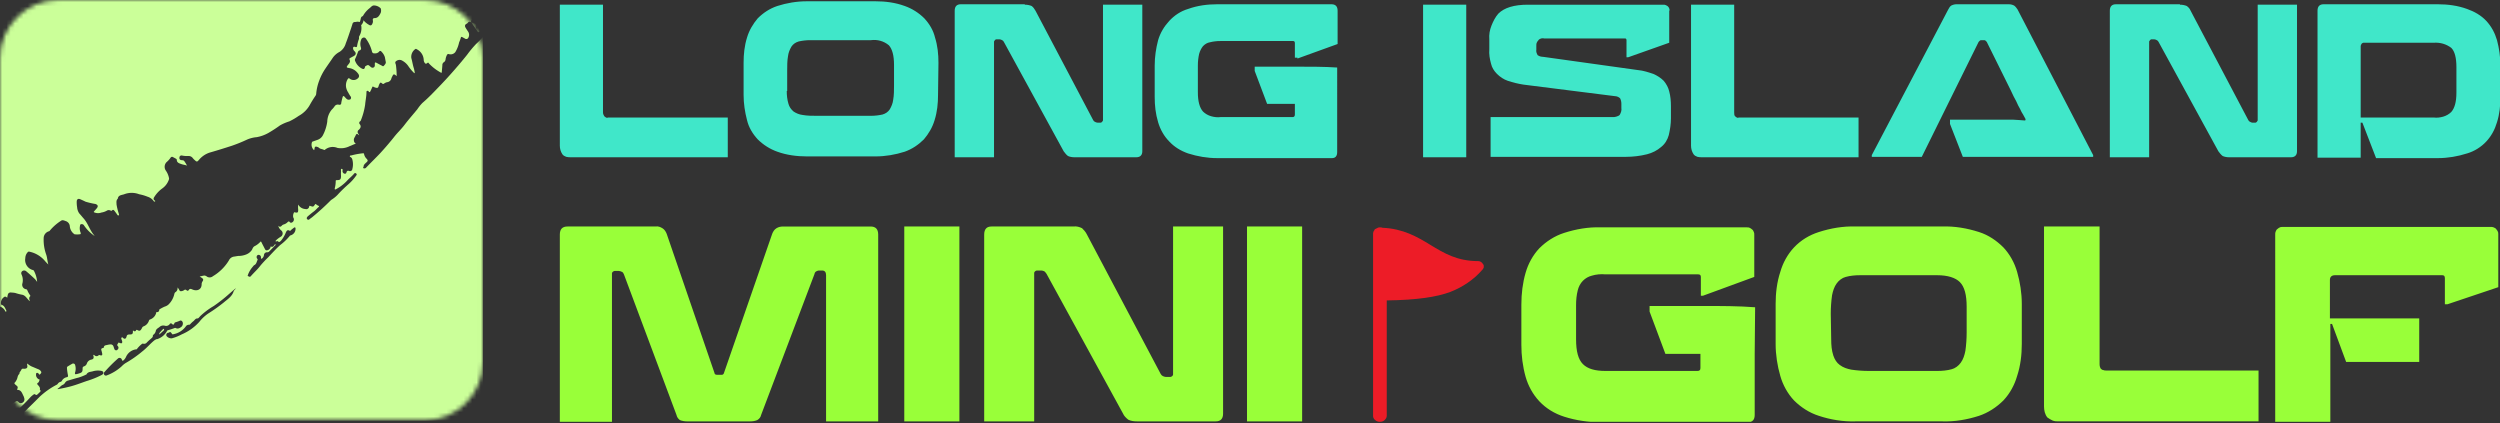 <svg xmlns="http://www.w3.org/2000/svg" width="585" height="99" fill="none">
      <rect width="100%" height="100%" fill="#333333" stroke="none"/>
      <g clip-path="url(#limg_logo)">
            <path fill="#99FF39"
                  d="M193.3 98.6V64.4c0-.7-.3-1.1-.9-1.1h-.7c-.3 0-.5.1-.7.2-.2.1-.4.4-.4.6l-12.5 33c-.1.5-.4.9-.9 1.2-.5.2-1 .3-1.6.3h-14.9c-.5 0-1.1-.1-1.6-.3-.4-.3-.7-.7-.8-1.2L146 64.2c-.1-.2-.2-.5-.5-.6-.2-.1-.5-.2-.7-.2h-1c-.1 0-.3.1-.4.2-.1.1-.2.2-.2.4V98.7H131V54.9c0-1.3.6-1.9 1.8-1.9h20.6c.6-.1 1.1.1 1.6.4.5.3.8.8 1 1.3l11.2 32.6c0 .3.3.4.6.4h1.1c.1 0 .2 0 .3-.1.1-.1.2-.2.2-.3l11.3-32.6c.2-.5.5-1 1-1.3.5-.3 1-.4 1.6-.4h20.4c1.2 0 1.8.6 1.8 1.9v43.7h-12.2ZM211.6 98.6V53h12.9v45.6h-12.9ZM251.2 53c.7-.1 1.4.1 2 .4.4.4.8.8 1.1 1.4l17.3 32.7c.1.2.3.4.5.5.2.1.5.2.7.2h1.1c.1 0 .3-.1.4-.2.1-.1.2-.2.2-.4V53h11.7v43.8c0 1.2-.6 1.8-1.7 1.8H266c-.7 0-1.4-.1-2-.4-.5-.4-1-.9-1.2-1.4l-17.9-32.7c-.1-.2-.3-.4-.5-.6-.2-.1-.5-.2-.7-.2h-1.1c-.1 0-.3.1-.4.2-.1.1-.2.2-.2.4V98.6h-11.7V54.9c0-1.3.6-1.9 1.7-1.9h19.2ZM291.8 98.6V53h12.9v45.6h-12.9ZM473.1 80.5c0 2.5-.3 5.1-1.1 7.5-.6 2.1-1.7 4.1-3.2 5.7-1.6 1.6-3.6 2.9-5.7 3.6-2.8.9-5.7 1.4-8.6 1.3h-20.3c-2.9.1-5.9-.4-8.6-1.3-2.2-.7-4.2-2-5.8-3.6-1.5-1.6-2.6-3.6-3.2-5.7-.7-2.4-1.1-5-1.1-7.5v-9.4c0-2.5.3-5.1 1.1-7.5.6-2.1 1.7-4.1 3.2-5.7 1.6-1.7 3.6-2.9 5.8-3.6 2.8-.9 5.7-1.4 8.6-1.3h20.3c2.9-.1 5.8.4 8.6 1.3 2.2.7 4.1 2 5.7 3.6 1.5 1.6 2.6 3.6 3.2 5.7.7 2.4 1.1 5 1.1 7.5v9.4Zm-44.6-1.1c0 1.3.1 2.6.5 3.8.3.9.8 1.7 1.5 2.2.8.6 1.7.9 2.7 1.1 1.4.2 2.7.3 4.1.3h16c1.2 0 2.3-.1 3.4-.4.8-.2 1.6-.8 2.1-1.5.6-.8.9-1.8 1.1-2.8.2-1.4.3-2.9.3-4.3v-6c0-2.8-.5-4.7-1.6-5.8-1-1-2.8-1.6-5.3-1.6h-18c-1.2 0-2.3.1-3.4.4-.8.2-1.6.8-2.1 1.5-.6.8-.9 1.8-1.1 2.8-.2 1.4-.3 2.9-.3 4.3l.1 6ZM491.3 53v32.2c0 .4.1.8.3 1.1.2.1.3.3.6.3.2.1.4.1.6.1h35.7v11.9h-46.8c-.5 0-.9 0-1.4-.2-.4-.2-.8-.4-1.2-.7-.6-.7-.8-1.7-.8-2.6V53h13ZM545.7 75.8h-.4v22.9h-12.9V54.9c0-.3 0-.5.1-.7.1-.2.2-.5.4-.6.2-.2.4-.3.6-.4.2-.1.5-.1.7-.1h48.6c.3 0 .5 0 .7.1.2.1.5.2.6.4.2.2.3.4.4.6.1.2.1.5.1.7v12.3l-11.9 4h-.6v-6.1c0-.5-.2-.7-.6-.7h-25.1c-.8 0-1.2.4-1.2 1.1v9h20.9v10.2H549l-3.3-8.9ZM398.5 69.2l12-4.4V55c0-.3 0-.5-.1-.7-.1-.2-.2-.5-.4-.6-.2-.2-.4-.3-.6-.4-.2-.1-.5-.1-.7-.1h-34.1c-2.9-.1-5.8.4-8.6 1.3-2.2.7-4.2 2-5.8 3.6-1.5 1.6-2.6 3.6-3.2 5.7-.7 2.4-1 4.9-1 7.5v9.4c0 2.5.3 5 1 7.5.6 2.1 1.7 4.1 3.2 5.7 1.6 1.7 3.6 2.9 5.8 3.6 2.8.9 5.7 1.3 8.6 1.3H409c1.1 0 1.6-.6 1.6-1.7V82.8l.1-10.9c-3.9-.3-7.9-.3-11.9-.3H386v1.3l3.7 9.9h8.2v3.3c0 .5-.2.7-.7.7h-21.5c-2.5 0-4.2-.5-5.3-1.6-1.1-1.1-1.6-3-1.6-5.8v-8c0-1.2.1-2.3.4-3.5.2-.8.6-1.6 1.2-2.2.6-.6 1.3-1 2.1-1.2 1-.3 2.1-.4 3.2-.3h21.7c.4 0 .6.2.6.6v4.4h.5Z" />
            <path fill="#40E7C9"
                  d="M219.5 22.2c0 2-.2 4-.8 5.9-.5 1.7-1.4 3.2-2.5 4.5-1.3 1.3-2.8 2.3-4.5 2.9-2.2.7-4.5 1.1-6.8 1.1h-16.1c-2.3 0-4.7-.3-6.9-1.1-1.7-.6-3.3-1.6-4.6-2.9-1.2-1.3-2.1-2.8-2.5-4.5-.5-1.9-.8-3.9-.8-5.9v-7.5c0-2 .2-4 .8-5.9.5-1.7 1.4-3.2 2.5-4.5 1.3-1.3 2.8-2.3 4.6-2.9 2.2-.7 4.5-1.1 6.9-1.1h16.1c2.3 0 4.6.3 6.8 1.1 1.7.6 3.3 1.6 4.6 2.9 1.2 1.3 2.1 2.8 2.5 4.5.6 1.9.8 3.9.8 5.9l-.1 7.5Zm-35.4-.9c0 1 .1 2 .4 3 .2.7.6 1.3 1.2 1.8.6.4 1.3.7 2.1.8 1.1.2 2.2.2 3.3.2h12.7c.9 0 1.8-.1 2.7-.3.7-.2 1.3-.6 1.7-1.2.4-.7.7-1.4.8-2.2.2-1.1.2-2.3.2-3.4v-4.8c0-2.2-.4-3.7-1.2-4.6-1.2-1-2.7-1.4-4.2-1.2h-14.2c-.9 0-1.8.1-2.7.3-.7.2-1.3.6-1.7 1.2-.4.7-.7 1.4-.8 2.2-.2 1.1-.2 2.3-.2 3.4v4.8h-.1ZM141.1 1.1v25.2c0 .3.1.6.3.9.1.1.3.2.4.3.2.1.3.1.5 0h28v9.3h-36.7c-.4 0-.7 0-1.1-.1-.3-.1-.7-.3-.9-.6-.4-.6-.6-1.3-.6-2v-33h10.1ZM239.8 1.1c.6 0 1.1.1 1.6.3.4.3.6.6.9 1.1l13.5 25.6c.1.2.2.3.4.4.2.1.4.2.6.2h.8c.1 0 .2-.1.3-.2.1-.1.1-.2.2-.3V1.1h9.2v34.3c0 .9-.5 1.4-1.4 1.4h-14.5c-.5 0-1.1-.1-1.5-.3-.4-.3-.7-.7-1-1.1l-14-25.6c-.1-.2-.2-.3-.4-.4-.2-.1-.4-.2-.6-.2h-.8c-.1 0-.2.1-.3.2-.1.1-.1.2-.2.3v27.1h-9.2V2.5c0-1 .5-1.5 1.4-1.5h15v.1ZM333 36.7V1.1h10.1v35.7H333v-.1ZM381 13.4h-.4V9.3c0-.1-.1-.1-.1-.2-.1-.1-.1-.1-.2-.1h-19c-.2-.1-.5 0-.7 0-.2.1-.5.2-.6.4-.2.2-.3.4-.4.6-.1.2-.1.5-.1.7v.9c-.1.5.1.9.3 1.3.4.3.9.4 1.3.4l22.2 3.1c1.2.1 2.4.5 3.6.9.9.4 1.7.9 2.4 1.6.6.7 1.1 1.6 1.3 2.5.3 1.1.4 2.3.4 3.5v2.8c0 1.3-.2 2.6-.5 3.9-.3 1.1-.9 2.1-1.8 2.8-.9.8-2.1 1.4-3.3 1.7-1.6.4-3.3.6-4.9.6h-31.7v-9.3h28.5c.3 0 .6 0 .9-.1.3-.1.6-.2.8-.4.3-.5.5-1.1.4-1.6v-1c0-.5-.1-.9-.3-1.3-.3-.3-.8-.5-1.2-.5l-21.4-2.7c-1.3-.2-2.5-.5-3.7-.9-.9-.3-1.8-.9-2.5-1.6-.7-.7-1.2-1.5-1.4-2.4-.3-1.1-.5-2.2-.4-3.4V9.2c-.1-1.1.1-2.2.5-3.2s.9-2 1.6-2.8c1.4-1.4 3.7-2.1 6.9-2.1h31.7c.2 0 .4 0 .6.1.2.1.4.2.5.3.1.2.3.3.3.5.1.2.1.4 0 .6V10l-9.6 3.4ZM405.8 1.1v25.2c0 .3 0 .7.2.9.1.1.3.2.4.3.2.1.3.1.5 0h28v9.3h-36.6c-.4 0-.7 0-1.1-.1-.3-.1-.7-.3-.9-.6-.4-.6-.6-1.3-.6-2v-33h10.1ZM449.7 36.7H438v-.4l17.9-34.1c.2-.4.4-.7.7-.9.4-.2.8-.3 1.2-.3h12.3c.4 0 .8.1 1.2.3.3.2.6.6.8.9l17.7 34.1v.4h-30.5l-3-7.7v-1H471l1.6.1 1.3.1.1-.3c-.2-.4-.4-.7-.6-1.1-.2-.3-.5-.8-.7-1.3-.3-.5-.6-1.1-.9-1.8-.4-.7-.8-1.5-1.3-2.6l-5.6-11.3-.3-.3c-.1-.1-.3-.1-.4-.1h-.5c-.1 0-.3 0-.4.1l-.3.3-13.3 26.9ZM510.1 1.1c.6 0 1.1.1 1.6.3.4.3.7.6.9 1.1l13.5 25.6c.1.2.2.3.4.4.2.1.4.2.5.2h.8c.1 0 .2-.1.3-.2.1-.1.1-.2.2-.3V1.1h9.2v34.3c0 .9-.5 1.4-1.4 1.4h-14.5c-.5 0-1.1-.1-1.5-.3-.4-.3-.7-.7-1-1.1l-14-25.6c-.1-.2-.2-.3-.4-.4-.2-.1-.4-.2-.6-.2h-.7c-.1 0-.2.1-.3.2-.1.1-.1.2-.2.3v27.1h-9.2V2.5c0-1 .5-1.5 1.4-1.5h15v.1ZM542.3 2.5c0-1 .5-1.5 1.4-1.5h26.8c2.3 0 4.6.3 6.8 1.1 1.7.6 3.3 1.5 4.5 2.8 1.2 1.3 2 2.8 2.5 4.5.5 1.9.8 3.9.8 5.9v7.4c0 2-.2 4-.8 5.9-.5 1.7-1.3 3.2-2.5 4.5-1.2 1.3-2.8 2.3-4.5 2.8-2.2.7-4.5 1.1-6.8 1.1H556l-3.2-8.3h-.4v8.2h-10.1V2.5Zm10.1 25h17.1c.7.1 1.5 0 2.2-.2.7-.2 1.4-.6 1.9-1.1.8-.9 1.2-2.4 1.2-4.5v-6c0-2.2-.4-3.7-1.2-4.5-1.2-.9-2.6-1.3-4.1-1.2h-16.4c-.1 0-.2 0-.3.1-.1 0-.2.1-.2.2-.1.1-.2.3-.2.5v16.7ZM303.6 13.7l9.4-3.4V2.5c0-1-.5-1.5-1.4-1.5h-26.8c-2.3 0-4.6.3-6.8 1.1-1.7.5-3.2 1.5-4.4 2.8-1.2 1.3-2.1 2.8-2.6 4.5-.5 1.9-.8 3.9-.8 5.9v7.4c0 2 .2 3.9.8 5.9.5 1.7 1.4 3.3 2.6 4.5 1.2 1.3 2.7 2.2 4.4 2.8 2.2.7 4.5 1.1 6.8 1.1h26.9c.8 0 1.2-.5 1.2-1.4V15.8c-3.1-.2-6.2-.2-9.3-.2h-10v1l2.9 7.7h6.5v2.5c0 .4-.2.6-.5.6h-16.9c-.7.1-1.5 0-2.2-.2-.7-.2-1.4-.6-1.9-1.1-.8-.9-1.2-2.4-1.2-4.5v-6.3c0-.9.1-1.8.3-2.7.2-.7.5-1.3.9-1.8.5-.5 1-.8 1.6-.9.8-.2 1.6-.3 2.5-.3h17c.3 0 .4.2.4.5v3.4h.6v.2Z" />
            <path fill="#ED1C27"
                  d="M347.1 61.9c-.1-.1-.2-.3-.3-.4-.2-.2-.5-.4-.9-.4-4.9 0-7.9-1.8-11.2-3.8-3.1-1.9-6.4-3.8-11.2-4-.2-.1-.4-.1-.6-.1-.3 0-.6.1-.9.3-.1 0-.1.1-.2.1 0 0-.1 0-.1.1-.1.1-.1.1-.1.2-.2.2-.3.5-.3.7V97.4c0 .3.2.7.5.9.3.3.7.4 1.1.4.4 0 .8-.1 1.1-.4.3-.3.5-.6.5-1v-27c7.1-.1 11.7-.8 14.9-2 2.8-1.1 5.4-2.8 7.4-5.1.1-.1.2-.2.3-.4.1-.1.1-.3.1-.5 0-.1 0-.3-.1-.4Z" />
            <mask id="limg_logo_b" width="113" height="99" x="0" y="0" maskUnits="userSpaceOnUse"
                  style="mask-type:luminance">
                  <path fill="#fff"
                        d="M99.308 0H13.692C6.13 0 0 6.125 0 13.68v70.994c0 7.555 6.13 13.68 13.693 13.68h85.615c7.562 0 13.692-6.125 13.692-13.68V13.68C113 6.125 106.87 0 99.308 0Z" />
            </mask>
            <g fill="#CBFF99" mask="url(#limg_logo_b)">
                  <path
                        d="M38.112 77.057c-.21.21-.42.43-.62.662a.61.61 0 0 0-.211.556l1.052-.966a.199.199 0 0 0 0-.305c-.032-.126-.148-.042-.221.053Z" />
                  <path
                        d="M111.391 10.307a25.088 25.088 0 0 0-2.103 2.532 114.578 114.578 0 0 1-3.008 3.583 98.834 98.834 0 0 1-3.733 4.056c-1.189 1.24-2.377 2.48-3.681 3.593-.455.463-.864.97-1.22 1.513-.978 1.187-2.009 2.354-2.945 3.583-.778 1.05-1.735 1.912-2.524 2.942a69.753 69.753 0 0 1-3.228 3.761c-.841.893-1.714 1.744-2.577 2.627l-.63.651a.845.845 0 0 1-.2.19.569.569 0 0 1-.537 0c-.115-.085.063-.232.074-.358 0-.452.378-.704.673-.987.294-.284.42-.41.063-.82a2.1 2.1 0 0 1-.61-1.05c0-.148-.084-.305-.284-.253a16.72 16.72 0 0 0-2.682.494h-.105c-.116 0-.263.063-.273.2-.01.136.115.168.2.21a.896.896 0 0 1 .389.578c.19.716.19 1.469 0 2.185a.546.546 0 0 1-.79.452c-.294-.084-.483 0-.567.284-.084.283-.19.43-.473.367a.61.61 0 0 1-.474-.567c0-.21.127-.536-.168-.557-.294-.021-.168.378-.178.599-.021.35-.021.7 0 1.05 0 .757-.169.999-.915.978-.295 0-.348.084-.327.325a6.46 6.46 0 0 1-.2 1.492c0 .116-.094.252 0 .337.095.084.232 0 .337-.063a9.883 9.883 0 0 0 2.66-2.102c.485-.504 1.053-.945 1.494-1.481a.315.315 0 0 1 .484-.063c.21.157.158.336 0 .514a11.02 11.02 0 0 1-1.693 1.913 32.965 32.965 0 0 0-2.398 2.3 6.834 6.834 0 0 1-1.556 1.346 1.97 1.97 0 0 0-.368.294 55.126 55.126 0 0 1-4.102 3.73c-.22.21-.505.367-.747.578-.241.21-.42.23-.61 0-.189-.231 0-.452.137-.62.473-.39.936-.788 1.42-1.145.484-.358.736-.725 1.136-1.051.168-.126.105-.21 0-.284a1.874 1.874 0 0 1-.6-.378c-.115-.126-.168 0-.242.063-.41.578-.41.578-1.051.357-.179-.063-.274-.105-.316.158a.693.693 0 0 1-.915.546 2.02 2.02 0 0 1-1.65-1.05 5.51 5.51 0 0 0 0 1.208c0 .662-.106.767-.748.63a.231.231 0 0 0-.22 0 1.669 1.669 0 0 0-.19 1.187.787.787 0 0 1-.378 1.209.368.368 0 0 1-.431-.116c-.19-.252-.337-.168-.505 0-.26.266-.587.458-.947.557a.82.82 0 0 0-.368.22c-.263.305-.536.452-.883.064.105.403.324.768.63 1.05a.905.905 0 0 1-.083 1.555 5.69 5.69 0 0 0-1.052.799c-.073.063-.147.147-.105.242.042.094.158 0 .242 0 .084 0 .231-.085.305 0 .326.367.526 0 .715-.148a7.03 7.03 0 0 0 1.157-1.985c.168-.347.389-.63.841-.347.126.084.22 0 .305-.105.084-.105.463-.4.705-.578.242-.179.357-.116.389.178a1.586 1.586 0 0 1-1.126 1.587.42.42 0 0 0-.252.168 12.983 12.983 0 0 1-2.208 2.102c-.989.893-1.883 1.88-2.798 2.857a24.402 24.402 0 0 0-1.882 2.018c-.652.872-1.483 1.586-2.188 2.406-.263.294-.452.063-.652 0s0-.284 0-.4c.254-.637.61-1.23 1.052-1.754.137-.137.242-.347.41-.43.505-.243.526-.768.747-1.188.073-.137 0-.242-.105-.357a.588.588 0 0 1 0-.673.452.452 0 0 1 .536-.147.536.536 0 0 1 .368.599c0 .084 0 .231.084.273.084.042.19-.073.263-.136.203-.187.33-.441.358-.715a.704.704 0 0 1 .799-.651.6.6 0 0 0 .452-.21c.442-.452.894-.904 1.325-1.356.074-.073.253-.168.116-.284-.137-.115-.19.084-.252.158-.064.074-.337.567-.758.357-.147-.073-.147.074-.157.19a1.051 1.051 0 0 1-.863.693c-.305 0-.389-.22-.494-.43-.253-.495-.515-.978-.757-1.482-.105-.21-.19-.2-.337 0-.356.371-.772.68-1.23.914-.379.178-.494.556-.652.872a2.86 2.86 0 0 1-1.262 1.05 4.862 4.862 0 0 1-1.967.379l-.894.147a1.558 1.558 0 0 0-1.272.903 10.807 10.807 0 0 1-3.734 3.688 1.168 1.168 0 0 1-1.535 0 .99.99 0 0 0-.526-.147 8.416 8.416 0 0 0-1.051.242c.183.09.359.196.525.315.358.242.4.473.137.83-.124.187-.19.406-.19.63 0 1.324-1.135 1.713-2.218 1.22-.347-.158-.579-.19-.8.146-.22.337-.4.116-.599 0-.2-.115-.273-.126-.442 0-.237.17-.518.268-.81.284-.168 0-.262-.105-.336-.231a2.397 2.397 0 0 0-.452-.662 1.05 1.05 0 0 1-.526 1.145.83.83 0 0 0-.22.452 4.906 4.906 0 0 1-1.336 2.385 2.24 2.24 0 0 1-.926.515c-.36.161-.712.344-1.051.546-.158 0-.18.168-.21.305-.032.136-.159.462-.464.43-.305-.03-.21.085-.252.2a2.216 2.216 0 0 1-1.43 1.524c-.2.063-.253.262-.316.43a2.102 2.102 0 0 1-1.22 1.188c-.294.115-.336.389-.473.599-.273.451-.463.525-.936.273-.158-.084-.263-.105-.347.073-.084.179-.284.295-.505.126-.22-.168-.242-.073-.22.148 0 .504-.137.672-.674.672-.336 0-.683 0-.788.42-.148.683-.526.778-1.052.2a.4.4 0 0 0-.126.578c.056.135.099.276.126.42a.368.368 0 0 1-.084.4c-.126.136-.263 0-.41 0-.148 0-.263-.284-.431 0-.169.283-.337.42-.106.693a.526.526 0 0 1 0 .777.43.43 0 0 1-.788-.084c-.095-.189-.127-.399-.21-.599a.683.683 0 0 0-.81-.462c-.242 0-.495.074-.737.126-.241.053-.662.074-.704.515 0 .168-.221.19-.358.22a.335.335 0 0 0-.242.431c.087.276.157.557.21.84.074.348-.105.516-.441.4a.368.368 0 0 0-.4 0 .663.663 0 0 1-.957 0 .284.284 0 0 0-.252-.094c-.095.073 0 .147 0 .22.137.515 0 .788-.494.883a1.368 1.368 0 0 0-1.052.935 1.05 1.05 0 0 1-.652.64c-.294.095-.337.263-.337.537 0 .714-.115.903-.799 1.113a5.691 5.691 0 0 1-.568.158c-.136 0-.273.084-.378 0a.462.462 0 0 1 0-.41 3.023 3.023 0 0 0 0-1.702.462.462 0 0 0-.705-.284c-.357.19-.705.41-1.052.62-.168.095-.157.252-.157.41.043.565.123 1.127.242 1.681 0 .242 0 .358-.253.41a1.695 1.695 0 0 0-1.199.883.483.483 0 0 1-.326.22 1.052 1.052 0 0 0-.62.452.694.694 0 0 1-.2.19 18.099 18.099 0 0 0-4.049 2.857 214.028 214.028 0 0 1-3.807 3.75c-.526.516-1.104.978-1.661 1.461a1.526 1.526 0 0 1-.737.368H113V8.626a15.022 15.022 0 0 1-1.609 1.681ZM23.799 87.742a20.774 20.774 0 0 1-3.555 1.43c-1.42.493-2.828 1.05-4.29 1.386-.8.21-1.61.347-2.42.515l-.062-.116c.484-.21.736-.714 1.24-.914.231-.108.42-.289.537-.515.16-.244.41-.417.694-.483.82-.22 1.62-.494 2.44-.694.604-.18 1.192-.412 1.756-.693 0 0 .084 0 .105-.063.295-.567.884-.567 1.378-.683a4.21 4.21 0 0 1 2.103-.126c.242.063.421.147.463.41.042.263-.158.41-.389.546Zm12.914-8.405a2.325 2.325 0 0 0-.652.357c-.946.778-1.735 1.744-2.703 2.49a26.426 26.426 0 0 1-3.785 2.669c-.39.219-.745.495-1.052.82a10.79 10.79 0 0 1-3.565 2.185.473.473 0 0 1-.558-.158.515.515 0 0 1 .085-.683 35.746 35.746 0 0 1 3.165-3.162.558.558 0 0 1 .873.325c.116.337.21.263.42.105.251-.235.449-.522.579-.84a3.015 3.015 0 0 1 2.272-1.692c.084 0 .2 0 .23-.052.286-.39.618-.743.99-1.05.168-.138.283-.285.504-.232a.79.79 0 0 0 .842-.273c.294-.305.62-.589.936-.862.315-.273.494-.4.483-.767a.22.22 0 0 1 .084-.168 1.407 1.407 0 0 0 .6-.956c.147-.494.61-.63.925-.925a1.284 1.284 0 0 1 1.21-.241 1.052 1.052 0 0 0 1.115-.379.305.305 0 0 1 .525-.063c.284.284.453.21.568-.136a.347.347 0 0 1 .253-.231c.36-.1.711-.226 1.051-.379.274-.126.558.085.663.442a1.049 1.049 0 0 1-.39 1.05c-.388.263-.788.494-1.272.221a.295.295 0 0 0-.231 0c-.516.202-1.042.374-1.578.515a.357.357 0 0 0-.231.21 3.996 3.996 0 0 1-2.356 1.902v-.042Zm17.983-11.243c-.357 1.261-1.42 1.902-2.334 2.68a37.552 37.552 0 0 1-3.618 2.574 9.388 9.388 0 0 0-2.103 1.965 11.641 11.641 0 0 1-4.091 2.92c-.74.4-1.523.715-2.335.936a1.463 1.463 0 0 1-1.24-.536.517.517 0 0 1 .325-.757h.085c.504-.252.515-.252.862.252.115.169.242.095.378.064a4.68 4.68 0 0 0 2.85-1.797.83.83 0 0 1 .726-.4.349.349 0 0 0 .316-.136c.243-.279.515-.532.81-.756.262-.242.43-.61.914-.589.2 0 .42-.336.61-.536a17.002 17.002 0 0 1 3.155-2.364 36.067 36.067 0 0 0 3.67-2.89l1.483-1.281c-.105.357-.4.462-.462.651Z" />
                  <path
                        d="M.126 71.793c.456.162.833.493 1.052.924 0 .106.116.253.263.169.147-.084 0-.21 0-.305-.263-.473-.41-1.05-1.052-1.24-.074 0-.137-.126-.168-.21a1.69 1.69 0 0 1 .915-1.723c.22 0 .368.094.547.273.052-.273.084-.494.147-.715a.64.64 0 0 1 .768-.514c.331.008.662.043.988.105.502.17 1.015.303 1.536.399.767.116 1.114.798 1.598 1.292.074.063.105.179.252.2-.094-.389-.283-.767.085-1.114.105-.094 0-.241-.095-.357a5.892 5.892 0 0 1-.568-1.05.367.367 0 0 0-.326-.253 1.052 1.052 0 0 1-.852-1.25 3.15 3.15 0 0 0-.158-2.165.63.63 0 0 1 .169-.83.747.747 0 0 1 .925.063 46.994 46.994 0 0 1 2.009 1.797c.2.19.326.441.526.652a6.542 6.542 0 0 0-.747-2.575.368.368 0 0 0-.21-.168 2.44 2.44 0 0 1-1.81-2.794 2.1 2.1 0 0 1 .506-1.324c.126-.147.241-.242.441-.19a6.501 6.501 0 0 1 3.534 2.039c.285.34.59.663.915.966-.242-.756-.242-1.555-.495-2.3a10.15 10.15 0 0 1-.599-3.962 1.69 1.69 0 0 1 1.23-1.513.327.327 0 0 0 .21-.157 11.252 11.252 0 0 1 2.672-2.333c.305-.22.726 0 1.052.105a1.378 1.378 0 0 1 .946 1.156 2.528 2.528 0 0 0 .936 1.807c.063 0 .126.126.19.126.394.048.793.048 1.188 0 .22 0 .305-.115.22-.378a2.636 2.636 0 0 1-.147-1.586c0-.179.074-.4.305-.41a.621.621 0 0 1 .62.273 9.05 9.05 0 0 0 2.22 2.301c.086.067.181.12.284.158-1.125-1.209-1.504-2.848-2.556-4.035-.357-.4-.683-.82-1.051-1.219a2.878 2.878 0 0 1-.495-1.44 6.682 6.682 0 0 1-.094-1.302c0-.546.336-.788.851-.557.516.231.82.368 1.22.568.755.229 1.525.408 2.304.535.578.2.704.526.326.998-.19.232-.4.463-.6.683-.2.221-.105.221.074.316a2.326 2.326 0 0 0 1.62 0c.46-.069.903-.225 1.303-.463a.81.81 0 0 1 .79 0c.115 0 .241.137.357 0 .284-.325.473-.073.63.126.158.2.41.557.61.83.074.116.158.253.306.179.147-.074.105-.22.073-.347a14.579 14.579 0 0 1-.547-2.196c0-.472-.136-.977.295-1.355.105-.893.946-.84 1.504-1.05a4.873 4.873 0 0 1 3.491 0c.673.126 1.332.32 1.967.577a2.766 2.766 0 0 1 1.42.998c.084.148.21.2.326.105.115-.094 0-.189-.116-.241a.483.483 0 0 1-.105-.704 7.01 7.01 0 0 1 1.935-2.102 4.203 4.203 0 0 0 1.546-2.1.662.662 0 0 0 0-.38 4.569 4.569 0 0 0-.758-1.733 1.564 1.564 0 0 1 .18-1.912c.364-.305.686-.659.956-1.05a.399.399 0 0 1 .59-.137l.662.357a.368.368 0 0 1 .21.273c0 .662.557.81 1.052.988.494.178.894.178 1.356.367-.231-.367-.43-.767-.694-1.103-.147-.178-.441-.157-.673-.189a.483.483 0 0 1-.42-.61.473.473 0 0 1 .567-.472c.497.111 1.007.15 1.515.116a1.22 1.22 0 0 1 1.051.514c.15.186.319.355.505.505.4.399.536.346.894-.074a5.5 5.5 0 0 1 2.514-1.733c1.756-.505 3.512-1.051 5.258-1.619a35.12 35.12 0 0 0 3.512-1.428 7.094 7.094 0 0 1 2.25-.568 8.753 8.753 0 0 0 2.704-.966 30.115 30.115 0 0 0 2.723-1.766c.695-.399 1.432-.72 2.198-.956.772-.367 1.51-.8 2.209-1.292a6.57 6.57 0 0 0 2.534-2.438c.431-.786.902-1.55 1.41-2.29a.945.945 0 0 0 .157-.483c.095-1.055.335-2.09.715-3.079.35-.943.808-1.842 1.367-2.68.59-.892 1.22-1.754 1.81-2.647a4.385 4.385 0 0 1 1.577-1.366 3.467 3.467 0 0 0 1.451-1.996c.452-1.135.82-2.311 1.22-3.467.126-.368.231-.736.337-1.05a.578.578 0 0 1 .588-.474c.337 0 .653-.157.989 0 .126 0 .19-.063.22-.178.032-.116.096-.379.138-.578.042-.2.115-.483.41-.589.073 0 .136-.115.178-.189.39-.66.9-1.24 1.504-1.712.305-.231.516-.568.936-.63a2.305 2.305 0 0 1 1.651.682c.12.34.12.711 0 1.05a1.47 1.47 0 0 1-.094.18c-.284.556-.62 1.05-1.336 1.05-.336 0-.494.21-.4.568.041.247 0 .502-.115.725-.168.43-.442.535-.83.262a4.268 4.268 0 0 1-1.252-1.05 1.806 1.806 0 0 1-.505 1.103c-.095.084 0 .2 0 .304.098.79-.064 1.591-.463 2.28-.179.263 0 .547-.137.81a8.195 8.195 0 0 0-.389 1.491c0 .242-.168.379-.452.253-.284-.127-.536 0-.494.388.04.236.158.45.336.61.421.42.368.83-.168 1.135l-.83.451c-.148.074-.243.2-.169.357.263.505 0 .852-.316 1.209-.473.599-.473.683.316.809a3.06 3.06 0 0 1 1.872 1.113c.557.62.463 1.114-.253 1.514a1.432 1.432 0 0 1-1.588-.18c-.23-.146-.305-.083-.452.127a2.803 2.803 0 0 0-.378 1.933c.09.44.266.857.515 1.23.145.282.306.556.484.819a.526.526 0 0 1 0 .746.79.79 0 0 1-.884-.095c-.168-.178-.357-.357-.515-.546-.158-.189-.326-.168-.41.116-.138.454-.247.918-.326 1.387 0 .325-.21.472-.547.399a.916.916 0 0 0-1.052.441 5.036 5.036 0 0 1-.62.715 4.558 4.558 0 0 0-1.052 2.794A9.837 9.837 0 0 1 75.53 31.7a2.26 2.26 0 0 1-1.304 1.05l-1.052.368a.261.261 0 0 0-.168.148 1.711 1.711 0 0 0 .473 1.86c.137-.137.105-.316.137-.484.073-.336.263-.4.557-.284.143.03.278.087.4.168.336.368.83.326 1.22.536a.19.19 0 0 0 .22 0 2.862 2.862 0 0 1 2.945-.452c.98.186 1.995.038 2.882-.42.473-.157.904-.42 1.44-.567a.883.883 0 0 1-.462-.694 1.05 1.05 0 0 1 .168-.788c.098-.17.186-.345.263-.525.2-.357.294-.368.6-.095a.379.379 0 0 0 .21.126c-.085-.147-.19-.294-.274-.44a.598.598 0 0 1 .168-.83c.484-.453.568-.862.253-1.283a.453.453 0 0 1 .105-.735.21.21 0 0 0 .084-.084 15.837 15.837 0 0 0 1.052-3.814c.073-.967.315-1.923.305-2.91a.252.252 0 0 1 .168-.284.284.284 0 0 1 .347.136c.158.242.273.19.379 0 .105-.189.294-.62.43-.935.138-.315.19-.23.369-.126.118.06.241.11.368.147.526.168.662.095.8-.41.033-.128.082-.251.146-.367.221-.452.316-.473.695-.147a.315.315 0 0 0 .42 0c.198-.157.428-.268.673-.326a1.157 1.157 0 0 0 1.052-.946c.045-.123.102-.243.168-.357.305-.662.41-.683 1.052-.126 0-.886-.059-1.77-.179-2.648-.084-.262-.273-.61 0-.809a1.284 1.284 0 0 1 1.241-.283c.707.32 1.306.839 1.725 1.491.348.5.738.967 1.167 1.398.075.09.18.15.294.168a8.864 8.864 0 0 0-.22-1.124c-.263-.799-.368-1.629-.6-2.427a2.226 2.226 0 0 1 .947-2.102c.157-.094.242 0 .347.063a2.913 2.913 0 0 1 1.609 2.47c.006.197.056.391.147.567.137.231.305.494.642.21.336-.284.347 0 .483.116a10.954 10.954 0 0 0 2.524 1.964c.41.253.41.263.452-.241.042-.505.085-.925.116-1.377a.77.77 0 0 1 .337-.683.855.855 0 0 0 .41-.682c.047-.34.15-.67.305-.978a.383.383 0 0 1 .206-.23.376.376 0 0 1 .309 0 1.403 1.403 0 0 0 1.462-.484 7.204 7.204 0 0 0 .883-2.238c.126-.326.274-.651.379-1.05.105-.4.263-.274.473-.158.21.115.4.21.589.325a.506.506 0 0 0 .684-.178 1.36 1.36 0 0 0 0-1.471c-.211-.315-.432-.63-.621-.967-.189-.336-.189-.683.295-.935a.555.555 0 0 0 .199-.137c.263-.388.568-.357.905-.094l1.451 2.101c.095.126.2.179.337.095a.261.261 0 0 0 .07-.069.247.247 0 0 0-.007-.278c-.137-.252-.253-.525-.389-.777-.305-.6-.694-1.051-1.462-1.051a.526.526 0 0 1 .126-.704c.397-.39.855-.713 1.357-.956a.587.587 0 0 1 .694 0c.15.13.316.239.494.326V0H0v71.74l.126.053Zm89.927-58.439c.095.483.158.82.22 1.156.064.336-.23.62-.44.872-.211.252-.4 0-.58-.074-.399-.2-.788-.42-1.188-.63-.21-.105-.357-.105-.357.19v.472a.525.525 0 0 1-.831.41.61.61 0 0 1-.158-.116c-.578-.515-.578-.515-1.21-.136-.136.084-.094.2-.125.304-.137.378-.295.42-.663.263a3.322 3.322 0 0 1-1.588-1.734.599.599 0 0 1 0-.61c.235-.494.439-1.003.61-1.523.074-.189.168-.357.39-.399.22-.042.43-.294.336-.62a2.782 2.782 0 0 1 .073-1.975.693.693 0 0 1 .61-.42c.253 0 .379.115.505.304a8.778 8.778 0 0 1 1.378 2.921.526.526 0 0 0 .63.473 1.21 1.21 0 0 0 1.052-.4.305.305 0 0 1 .537 0c.367.352.642.789.799 1.272ZM2.598 98.312a.609.609 0 0 1 0-.599 4.35 4.35 0 0 1 1.314-1.607 36.444 36.444 0 0 0 3.27-3.226c.21-.203.436-.389.674-.557a.305.305 0 0 1 .431 0c.179.19.305.074.442 0l.515-.483c.179-.19.431-.368.074-.62.157-.546-.21-.862-.516-1.219a.242.242 0 0 1 0-.378c.347-.168.358-.505.495-.788a1.167 1.167 0 0 1-.863-1.219c0-.147 0-.305.21-.357.211-.053.253.094.38.157.125.064.136.39.336.18.2-.211.441-.4.21-.715a1.188 1.188 0 0 0-.536-.452c-.463-.179-.905-.378-1.357-.568a3.618 3.618 0 0 1-1.272-.798c-.127.231 0 .441 0 .64a.493.493 0 0 1-.495.558c-.284.126-.715-.179-.915.262-.2.442-.452.526-.452.904v.073c-.484.347-.389.967-.673 1.408a2.007 2.007 0 0 1-.357.557c-.19.147-.158.305 0 .452.157.147.231.22.357.315a.524.524 0 0 1 .2.725c0 .084-.158.252 0 .273.936 0 1.115.852 1.451 1.482.068.132.114.274.137.42a.882.882 0 0 1-.841 1.208c-.253 0-.4-.189-.558-.336a.442.442 0 0 0-.652 0 4.596 4.596 0 0 1-.925.62.2.2 0 0 0-.137.21.903.903 0 0 1-.42.725c-.253.22-.505.431-.747.662a2.504 2.504 0 0 1-1.357.662v1.608h2.65l-.073-.179Z" />
            </g>
      </g>
      <defs>
            <clipPath id="limg_logo">
                  <path fill="#fff" d="M0 0h585v98.7H0z" />
            </clipPath>
      </defs>
</svg>